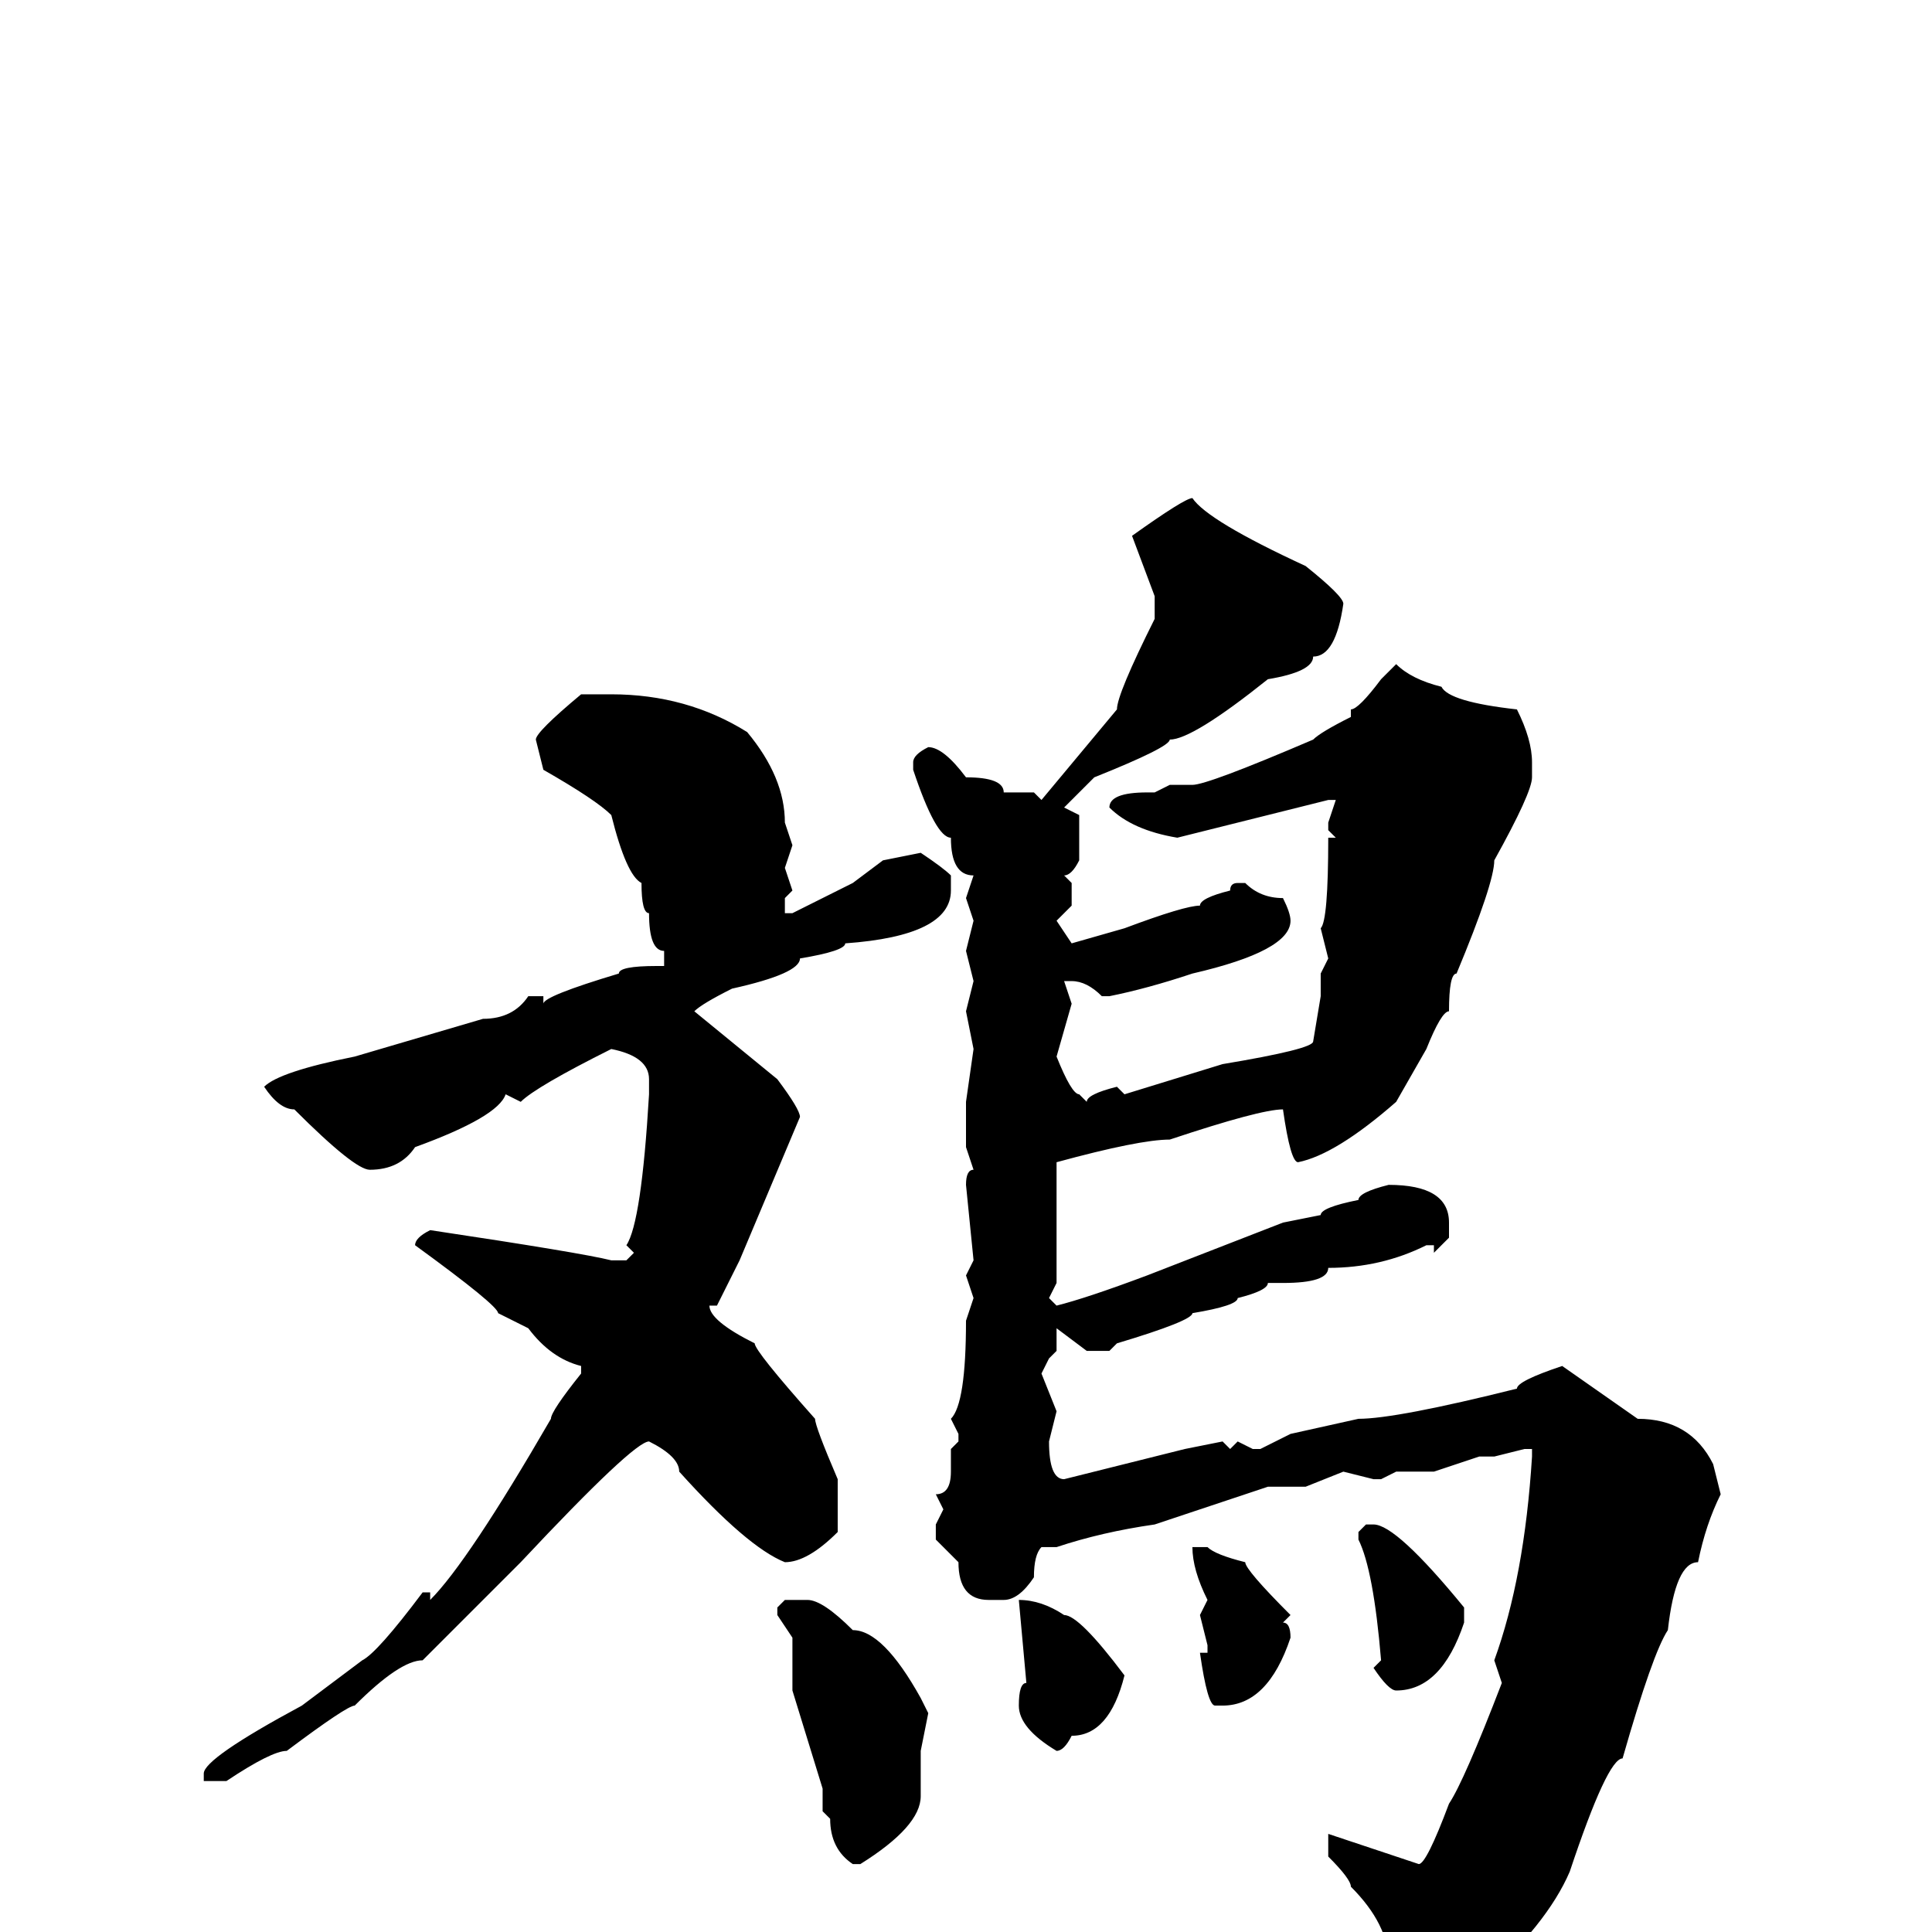 <svg xmlns="http://www.w3.org/2000/svg" viewBox="0 -256 256 256">
	<path fill="#000000" d="M158 -190Q160 -187 173 -181Q178 -177 178 -176Q177 -169 174 -169Q174 -167 168 -166Q158 -158 155 -158Q155 -157 145 -153L141 -149L143 -148V-145V-142Q142 -140 141 -140L142 -139V-136L140 -134L142 -131L149 -133Q157 -136 159 -136Q159 -137 163 -138Q163 -139 164 -139H165Q167 -137 170 -137Q171 -135 171 -134Q171 -130 158 -127Q152 -125 147 -124H146Q144 -126 142 -126H141L142 -123L140 -116Q142 -111 143 -111L144 -110Q144 -111 148 -112L149 -111L162 -115Q174 -117 174 -118L175 -124V-127L176 -129L175 -133Q176 -134 176 -145H177L176 -146V-147L177 -150H176L156 -145Q150 -146 147 -149Q147 -151 152 -151H153L155 -152H158Q160 -152 174 -158Q175 -159 179 -161V-162Q180 -162 183 -166L184 -167L185 -168Q187 -166 191 -165Q192 -163 201 -162Q203 -158 203 -155V-153Q203 -151 198 -142Q198 -139 193 -127Q192 -127 192 -122Q191 -122 189 -117L185 -110Q177 -103 172 -102Q171 -102 170 -109Q167 -109 155 -105Q151 -105 140 -102V-97V-94V-86L139 -84L140 -83Q144 -84 152 -87L170 -94L175 -95Q175 -96 180 -97Q180 -98 184 -99Q192 -99 192 -94V-92L190 -90V-91H189Q183 -88 176 -88Q176 -86 170 -86H169H168Q168 -85 164 -84Q164 -83 158 -82Q158 -81 148 -78L147 -77H144L140 -80V-77L139 -76L138 -74L140 -69L139 -65Q139 -60 141 -60L157 -64L162 -65L163 -64L164 -65L166 -64H167L171 -66L180 -68Q185 -68 201 -72Q201 -73 207 -75L217 -68Q224 -68 227 -62L228 -58Q226 -54 225 -49Q222 -49 221 -40Q219 -37 215 -23Q213 -23 208 -8Q205 -1 196 7Q194 7 191 11L184 14V13V4Q184 -1 179 -6Q179 -7 176 -10V-12V-13L188 -9Q189 -9 192 -17Q194 -20 199 -33L198 -36Q202 -47 203 -63V-64H202L198 -63H196L190 -61H185L183 -60H182L178 -61L173 -59H168L153 -54Q146 -53 140 -51H138Q137 -50 137 -47Q135 -44 133 -44H131Q127 -44 127 -49L124 -52V-54L125 -56L124 -58Q126 -58 126 -61V-64L127 -65V-66L126 -68Q128 -70 128 -81L129 -84L128 -87L129 -89L128 -99Q128 -101 129 -101L128 -104V-107V-110L129 -117L128 -122L129 -126L128 -130L129 -134L128 -137L129 -140Q126 -140 126 -145Q124 -145 121 -154V-155Q121 -156 123 -157Q125 -157 128 -153Q133 -153 133 -151H137L138 -150L148 -162Q148 -164 153 -174V-176V-177L150 -185Q157 -190 158 -190ZM77 -164H81Q91 -164 99 -159Q104 -153 104 -147L105 -144L104 -141L105 -138L104 -137V-135H105L113 -139L117 -142L122 -143Q125 -141 126 -140V-138Q126 -132 112 -131Q112 -130 106 -129Q106 -127 97 -125Q93 -123 92 -122L103 -113Q106 -109 106 -108L98 -89L95 -83H94Q94 -81 100 -78Q100 -77 108 -68Q108 -67 111 -60V-53Q107 -49 104 -49Q99 -51 90 -61Q90 -63 86 -65Q84 -65 69 -49Q57 -37 56 -36Q53 -36 47 -30Q46 -30 38 -24Q36 -24 30 -20H27V-21Q27 -23 40 -30L48 -36Q50 -37 56 -45H57V-44Q62 -49 73 -68Q73 -69 77 -74V-75Q73 -76 70 -80L66 -82Q66 -83 55 -91Q55 -92 57 -93Q77 -90 81 -89H83L84 -90L83 -91Q85 -94 86 -111V-113Q86 -116 81 -117Q71 -112 69 -110L67 -111Q66 -108 55 -104Q53 -101 49 -101Q47 -101 39 -109Q37 -109 35 -112Q37 -114 47 -116L64 -121Q68 -121 70 -124H72V-123Q72 -124 82 -127Q82 -128 87 -128H88V-130Q86 -130 86 -135Q85 -135 85 -139Q83 -140 81 -148Q79 -150 72 -154L71 -158Q71 -159 77 -164ZM181 -54H182Q185 -54 194 -43V-41Q191 -32 185 -32Q184 -32 182 -35L183 -36Q182 -48 180 -52V-53ZM160 -51Q161 -50 165 -49Q165 -48 171 -42L170 -41Q171 -41 171 -39Q168 -30 162 -30H161Q160 -30 159 -37H160V-38L159 -42L160 -44Q158 -48 158 -51ZM104 -44H107Q109 -44 113 -40Q117 -40 122 -31L123 -29L122 -24V-18Q122 -14 114 -9H113Q110 -11 110 -15L109 -16V-19L105 -32V-33V-36V-39L103 -42V-43ZM135 -44Q138 -44 141 -42Q143 -42 149 -34Q147 -26 142 -26Q141 -24 140 -24Q135 -27 135 -30Q135 -33 136 -33L135 -44Z"/>
</svg>